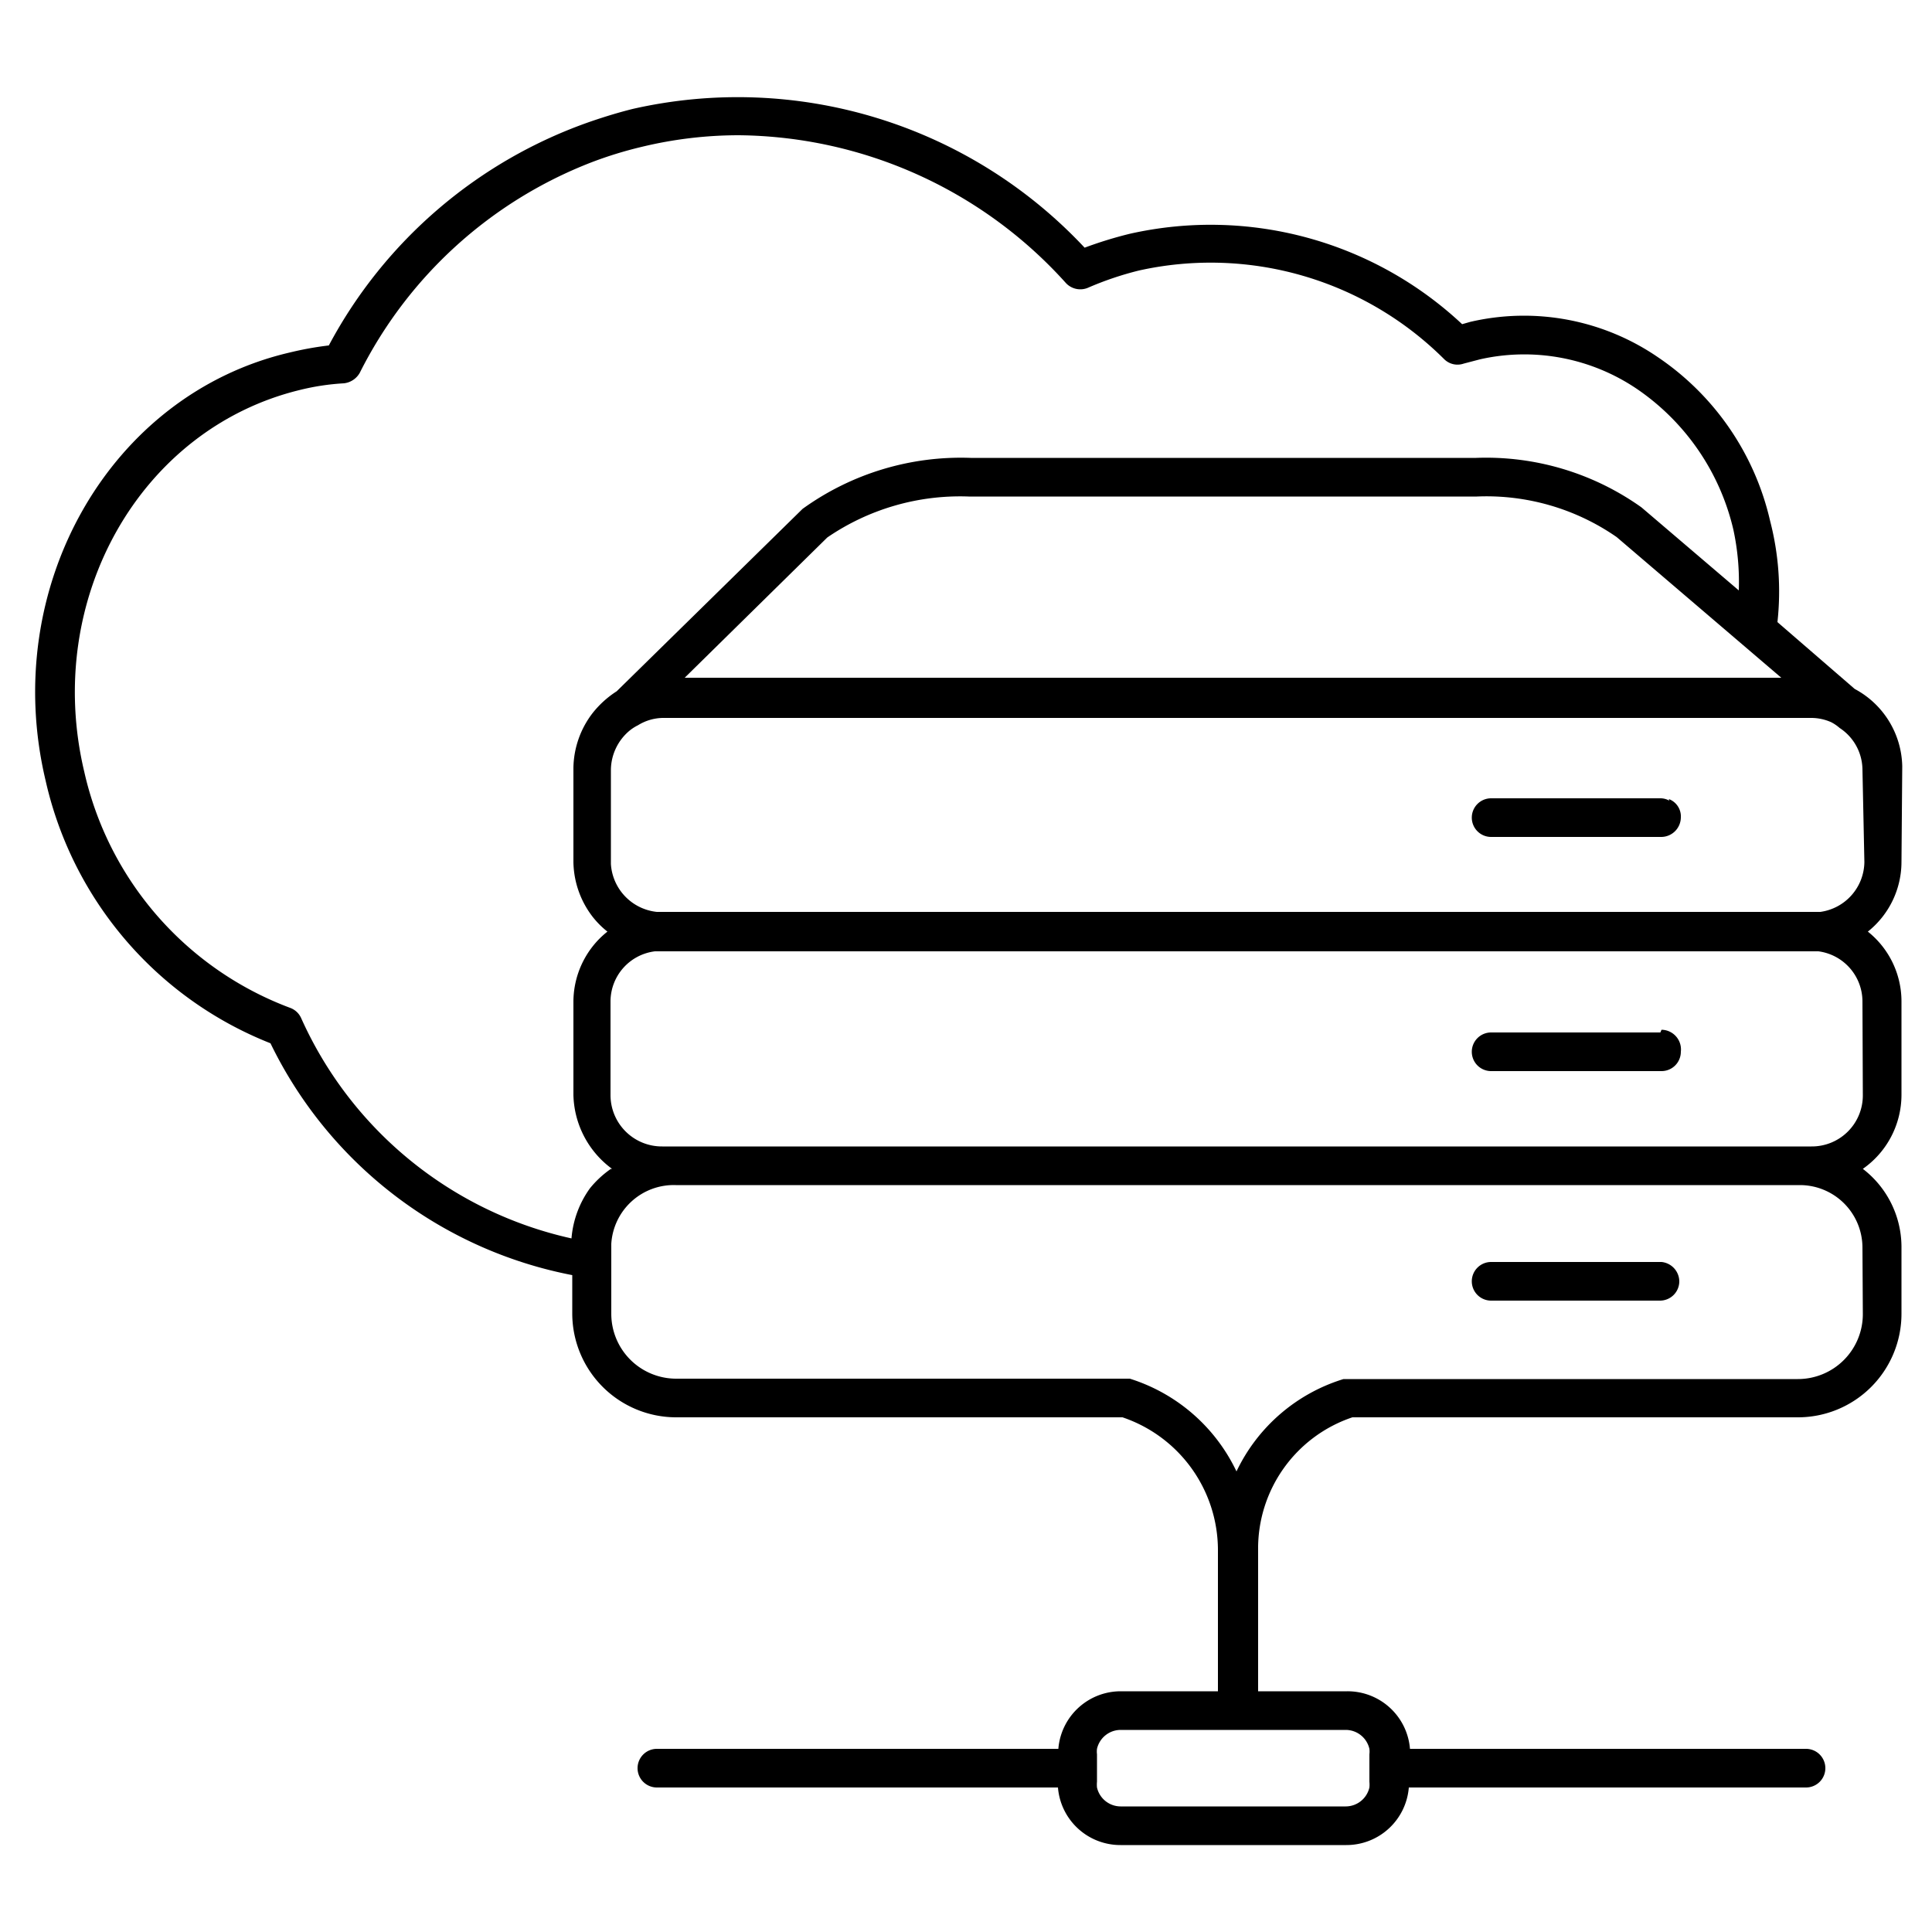 <svg id="icon-cloudserver-small" xmlns="http://www.w3.org/2000/svg" viewBox="0 0 50 50"><path  d="M43.46,33.16a.5.5,0,0,1-.5.5H38.59a.5.5,0,0,1-.5-.5.5.5,0,0,1,.5-.5H43A.51.51,0,0,1,43.46,33.16Zm5.75-10.85a2.31,2.31,0,0,1-.87,1.8,2.31,2.31,0,0,1,.87,1.8v2.43a2.34,2.34,0,0,1-1,1.91,2.55,2.55,0,0,1,1,2V34a2.68,2.68,0,0,1-2.68,2.68H35a3.58,3.58,0,0,0-2.44,3.44v3.65h2.31a1.62,1.62,0,0,1,1.62,1.49H46.74a.5.5,0,0,1,.5.5.5.5,0,0,1-.5.5H36.46a1.62,1.62,0,0,1-1.62,1.49H29a1.62,1.62,0,0,1-1.62-1.49H17a.5.5,0,0,1-.5-.5.5.5,0,0,1,.5-.5H27.39A1.62,1.62,0,0,1,29,43.77h2.52V40.11a3.63,3.63,0,0,0-2.47-3.43H17.49A2.69,2.69,0,0,1,14.81,34v-1A11,11,0,0,1,7,27,9.57,9.57,0,0,1,1.18,20.2c-1.19-5,1.66-10,6.33-11.08a8.54,8.54,0,0,1,1-.18,12.22,12.22,0,0,1,6.79-5.8c.35-.12.71-.23,1.07-.32a12.29,12.29,0,0,1,11.7,3.59,10.46,10.46,0,0,1,1.17-.36,9.52,9.52,0,0,1,8.6,2.34l.21-.06a6.13,6.13,0,0,1,4.85.91,7,7,0,0,1,2.91,4.24A7.26,7.26,0,0,1,46,16.1l2,1.73a2.32,2.32,0,0,1,1.23,2ZM41.84,13.9a5.91,5.91,0,0,0-3.62-1.05H25.07a6.08,6.08,0,0,0-3.66,1.06l-3.69,3.63H46.1Zm-26,16.35a2.44,2.44,0,0,1-1-1.91V25.91a2.33,2.33,0,0,1,.5-1.42,2.28,2.28,0,0,1,.38-.38,2.28,2.28,0,0,1-.38-.38,2.38,2.38,0,0,1-.5-1.42V19.87a2.38,2.38,0,0,1,.5-1.42,2.54,2.54,0,0,1,.62-.56l4.81-4.72a7,7,0,0,1,4.35-1.32H38.2a6.93,6.93,0,0,1,4.28,1.28L45,15.28a6.42,6.42,0,0,0-.14-1.57,6.08,6.08,0,0,0-2.49-3.64,5.2,5.2,0,0,0-4.07-.77h0l-.42.11a.49.49,0,0,1-.5-.11A8.56,8.56,0,0,0,29.48,7a8.33,8.33,0,0,0-1.33.45.51.51,0,0,1-.56-.12A11.53,11.53,0,0,0,19.12,3.5a10.7,10.7,0,0,0-2.51.3,10.24,10.24,0,0,0-1.3.4,11.25,11.25,0,0,0-6,5.45.54.54,0,0,1-.41.27,6.17,6.17,0,0,0-1.13.17c-4.14,1-6.65,5.42-5.59,9.88A8.52,8.52,0,0,0,7.5,26.08a.5.5,0,0,1,.29.26,10.05,10.05,0,0,0,7,5.71,2.57,2.57,0,0,1,.48-1.3A2.63,2.63,0,0,1,15.81,30.25ZM29,44.77a.63.63,0,0,0-.61.49.58.58,0,0,0,0,.14v.71a.8.8,0,0,0,0,.15.63.63,0,0,0,.61.49h5.83a.63.63,0,0,0,.61-.49.8.8,0,0,0,0-.15V45.4a.58.58,0,0,0,0-.14.63.63,0,0,0-.61-.49Zm19.2-12.5a1.62,1.62,0,0,0-1.62-1.6H17.49a1.62,1.62,0,0,0-1.67,1.52s0,0,0,.07V34a1.68,1.68,0,0,0,1.68,1.68H29.24A4.57,4.57,0,0,1,32,38.08a4.54,4.54,0,0,1,2.77-2.39H46.53A1.68,1.68,0,0,0,48.21,34Zm0-6.36a1.31,1.31,0,0,0-1.14-1.29c-.06,0-30,0-30.11,0a1.31,1.31,0,0,0-1.15,1.29v2.43a1.33,1.33,0,0,0,1.34,1.33H46.88a1.32,1.32,0,0,0,1.33-1.33Zm0-6a1.3,1.3,0,0,0-.59-1.07,1.07,1.07,0,0,0-.22-.15,1.27,1.27,0,0,0-.52-.11H17.15a1.26,1.26,0,0,0-.64.19,1.14,1.14,0,0,0-.23.15,1.34,1.34,0,0,0-.47,1v2.44A1.33,1.33,0,0,0,17,23.6c.06,0,30.05,0,30.11,0a1.32,1.32,0,0,0,1.14-1.29Zm-5,.81a.46.46,0,0,0-.23-.06H38.59a.5.5,0,0,0-.5.5.5.5,0,0,0,.5.5H43a.51.51,0,0,0,.5-.5A.48.48,0,0,0,43.19,20.68Zm-.23,6H38.59a.5.5,0,0,0-.5.5.5.5,0,0,0,.5.5H43a.5.5,0,0,0,.5-.5A.51.51,0,0,0,43,26.65Z"/></svg>